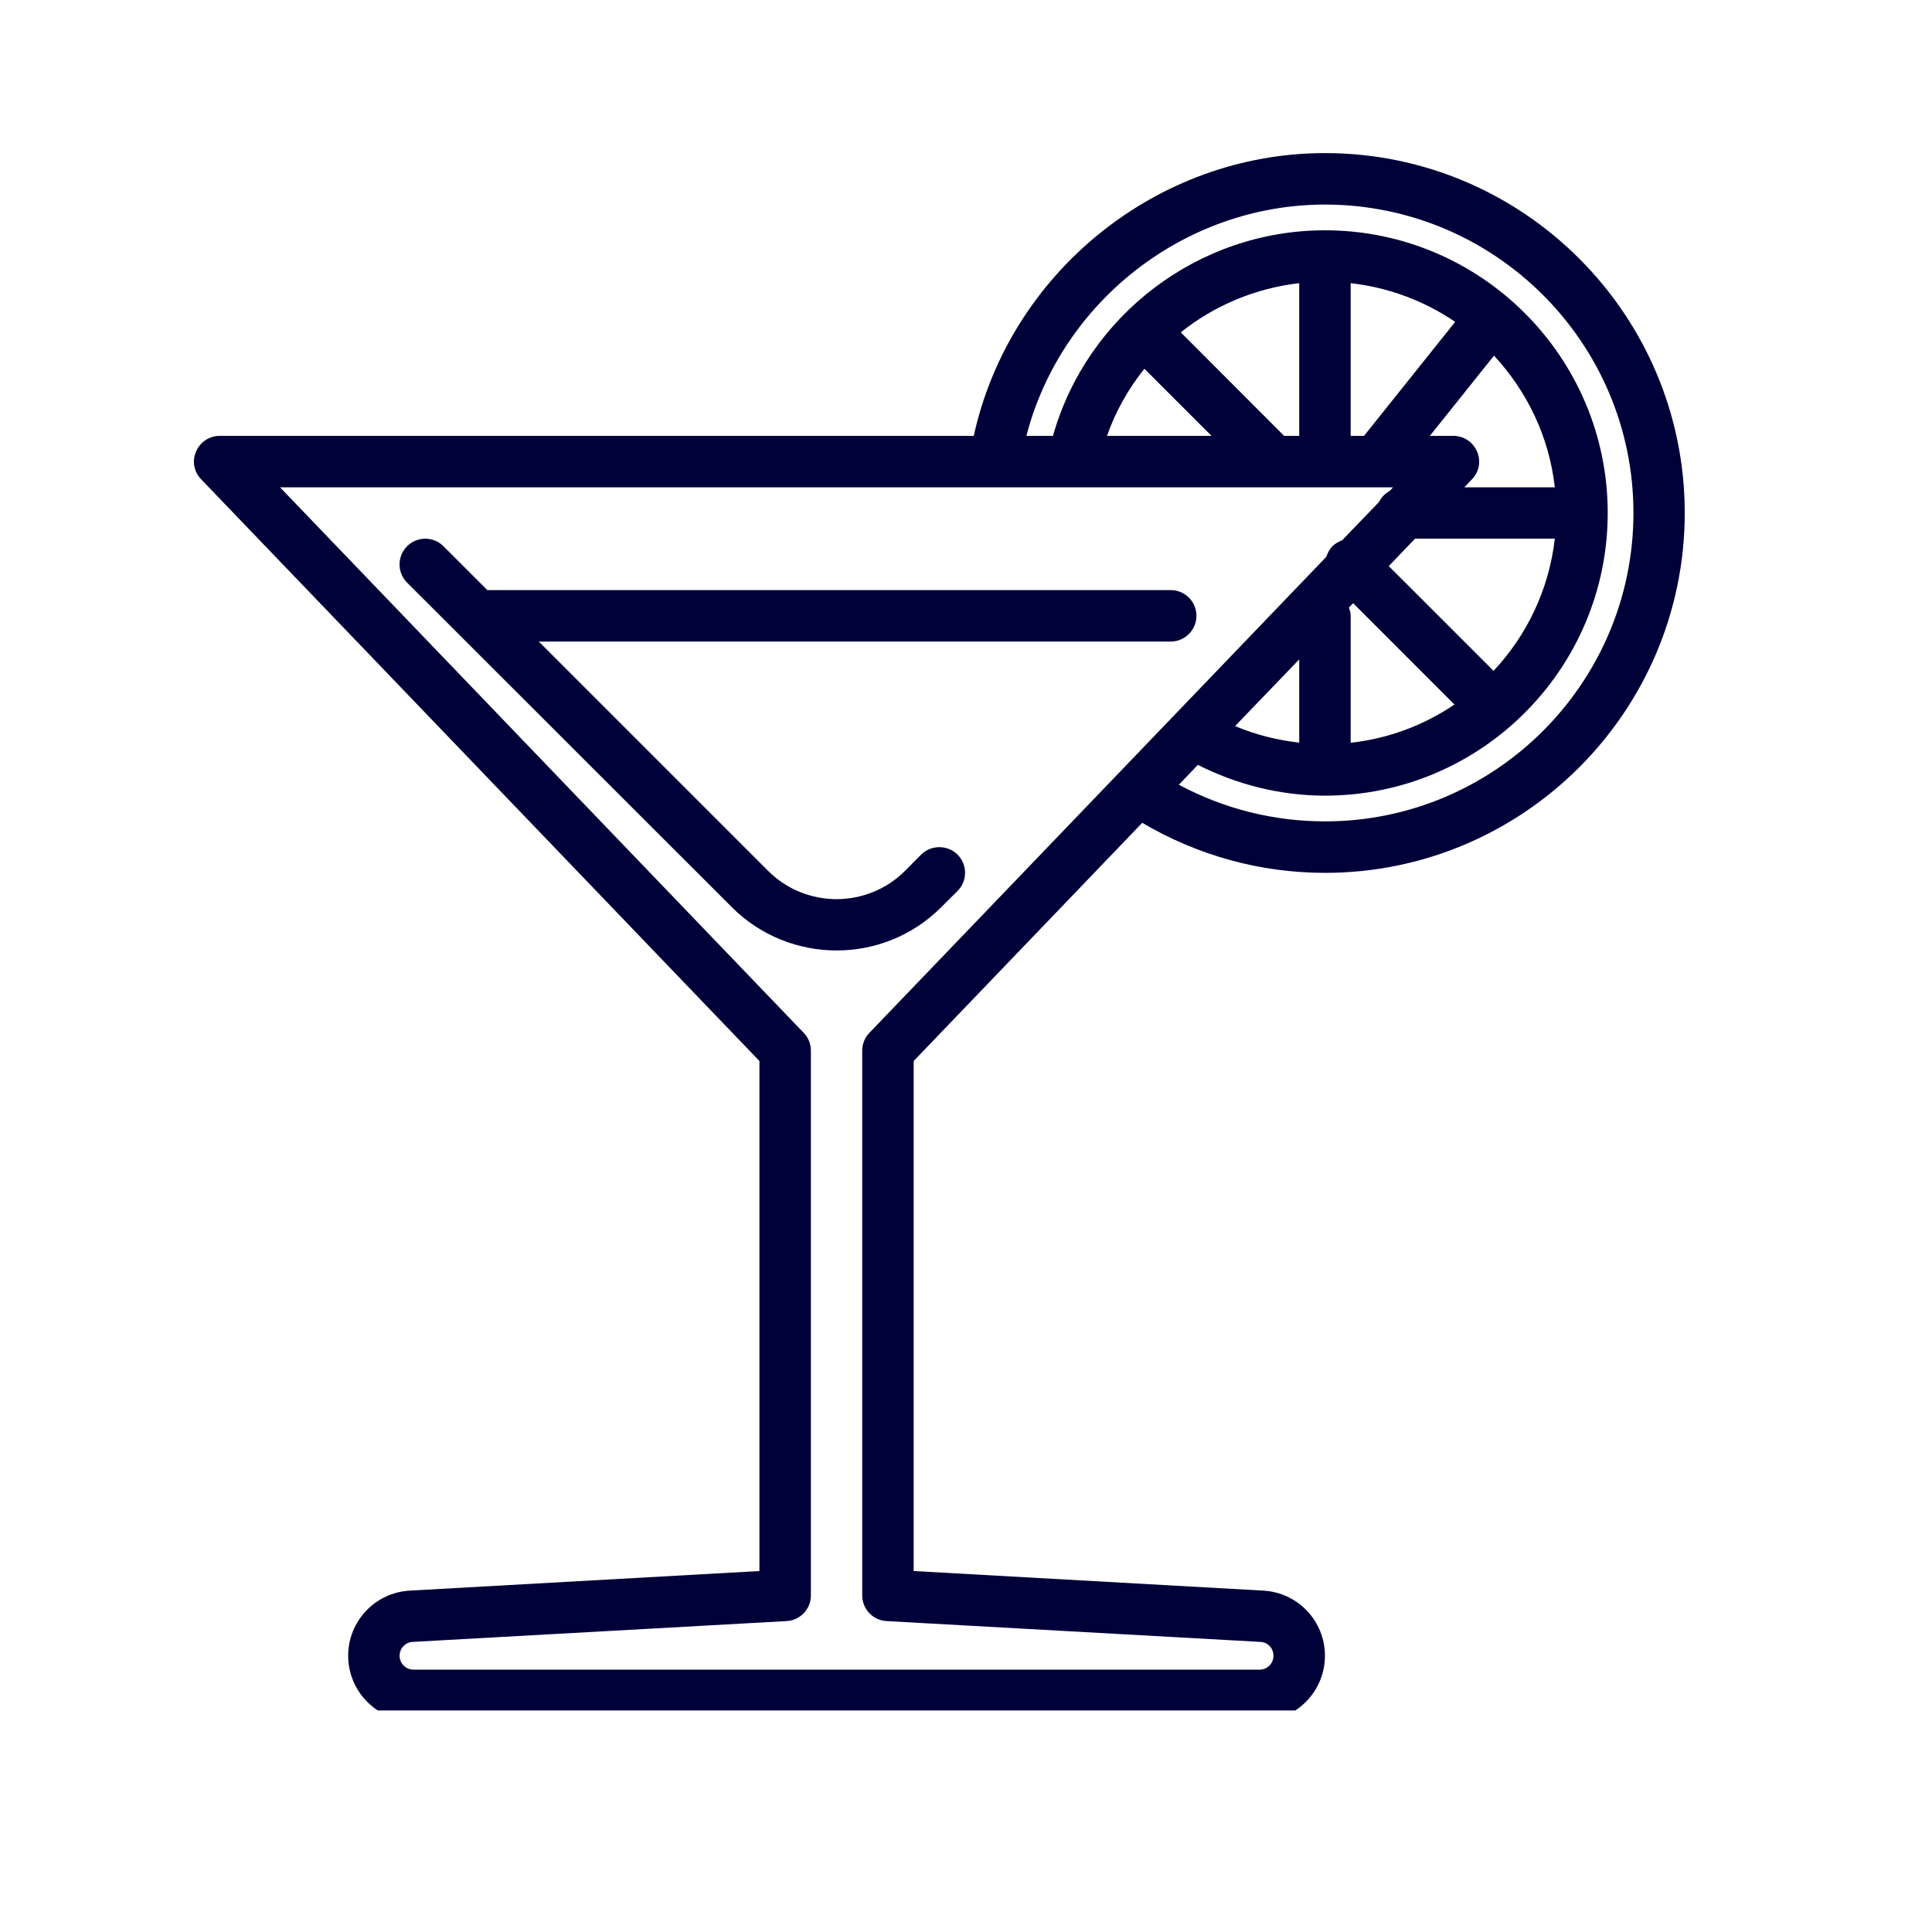 <svg xmlns="http://www.w3.org/2000/svg" xmlns:xlink="http://www.w3.org/1999/xlink" width="70" zoomAndPan="magnify" viewBox="0 0 52.5 52.5" height="70" preserveAspectRatio="xMidYMid meet" version="1.0"><defs><clipPath id="989c403835"><path d="M 5.199 4.133 L 46 4.133 L 46 46.48 L 5.199 46.48 Z M 5.199 4.133 " clip-rule="nonzero"/></clipPath></defs><g clip-path="url(#989c403835)"><path fill="#000139" d="M 37.855 13.242 L 37.766 13.34 C 37.637 13.41 37.539 13.512 37.473 13.641 L 36.473 14.68 C 36.379 14.719 36.285 14.766 36.207 14.844 C 36.125 14.926 36.078 15.023 36.043 15.129 L 23.625 28.066 C 23.5 28.195 23.43 28.367 23.43 28.551 L 23.43 43.355 C 23.43 43.723 23.719 44.031 24.09 44.051 L 34.25 44.617 C 34.453 44.625 34.605 44.793 34.605 44.992 C 34.605 45.203 34.438 45.371 34.227 45.371 L 11.238 45.371 C 11.027 45.371 10.859 45.203 10.859 44.992 C 10.859 44.793 11.016 44.625 11.215 44.617 L 21.375 44.051 C 21.746 44.031 22.035 43.723 22.035 43.355 L 22.035 28.551 C 22.035 28.367 21.965 28.195 21.84 28.066 L 7.609 13.242 Z M 36.004 5.559 C 40.625 5.559 44.387 9.316 44.387 13.938 C 44.387 18.562 40.625 22.32 36.004 22.32 C 34.609 22.32 33.25 21.977 32.035 21.324 L 32.551 20.785 C 33.621 21.324 34.801 21.621 36.004 21.621 C 40.242 21.621 43.688 18.176 43.688 13.938 C 43.688 9.703 40.242 6.258 36.004 6.258 C 32.559 6.258 29.539 8.574 28.613 11.844 L 27.891 11.844 C 28.832 8.211 32.184 5.559 36.004 5.559 Z M 35.305 20.18 C 34.707 20.113 34.117 19.965 33.562 19.73 L 35.305 17.918 Z M 39.523 19.145 C 38.699 19.703 37.738 20.07 36.703 20.184 L 36.703 16.734 C 36.703 16.652 36.68 16.582 36.656 16.508 L 36.77 16.391 Z M 38.453 14.637 L 42.25 14.637 C 42.094 16.02 41.488 17.266 40.586 18.23 L 37.738 15.383 Z M 40.598 9.664 C 41.492 10.629 42.098 11.867 42.25 13.242 L 39.793 13.242 L 40 13.023 C 40.195 12.824 40.25 12.527 40.137 12.27 C 40.027 12.012 39.777 11.844 39.496 11.844 L 38.855 11.844 Z M 31.098 10.02 L 32.922 11.844 L 30.082 11.844 C 30.316 11.172 30.664 10.562 31.098 10.02 Z M 34.895 11.844 L 32.086 9.031 C 32.996 8.305 34.105 7.832 35.305 7.695 L 35.305 11.844 Z M 36.703 11.844 L 36.703 7.695 C 37.746 7.812 38.715 8.184 39.543 8.746 L 37.066 11.844 Z M 20.637 28.832 L 20.637 42.691 L 11.141 43.223 C 10.199 43.273 9.461 44.051 9.461 44.992 C 9.461 45.973 10.258 46.77 11.238 46.77 L 34.227 46.77 C 35.207 46.77 36.004 45.973 36.004 44.992 C 36.004 44.051 35.266 43.273 34.324 43.223 L 24.828 42.691 L 24.828 28.832 L 31.039 22.359 C 32.543 23.246 34.246 23.719 36.004 23.719 C 41.395 23.719 45.781 19.332 45.781 13.938 C 45.781 8.547 41.395 4.16 36.004 4.16 C 31.426 4.16 27.43 7.426 26.461 11.844 L 5.969 11.844 C 5.688 11.844 5.438 12.012 5.328 12.27 C 5.215 12.527 5.27 12.824 5.465 13.023 L 20.637 28.832 " fill-opacity="1" fill-rule="nonzero"/></g><path fill="#000139" d="M 22.734 25.828 C 23.766 25.828 24.797 25.434 25.582 24.648 L 26.02 24.211 C 26.293 23.938 26.293 23.496 26.02 23.223 C 25.746 22.953 25.305 22.953 25.031 23.223 L 24.598 23.66 C 23.566 24.691 21.898 24.691 20.867 23.66 L 14.641 17.434 L 31.812 17.434 C 32.199 17.434 32.512 17.117 32.512 16.734 C 32.512 16.348 32.199 16.035 31.812 16.035 L 13.242 16.035 L 12.051 14.844 C 11.777 14.57 11.336 14.57 11.062 14.844 C 10.789 15.117 10.789 15.559 11.062 15.832 L 19.883 24.648 C 20.668 25.434 21.703 25.828 22.734 25.828 " fill-opacity="1" fill-rule="nonzero"/></svg>